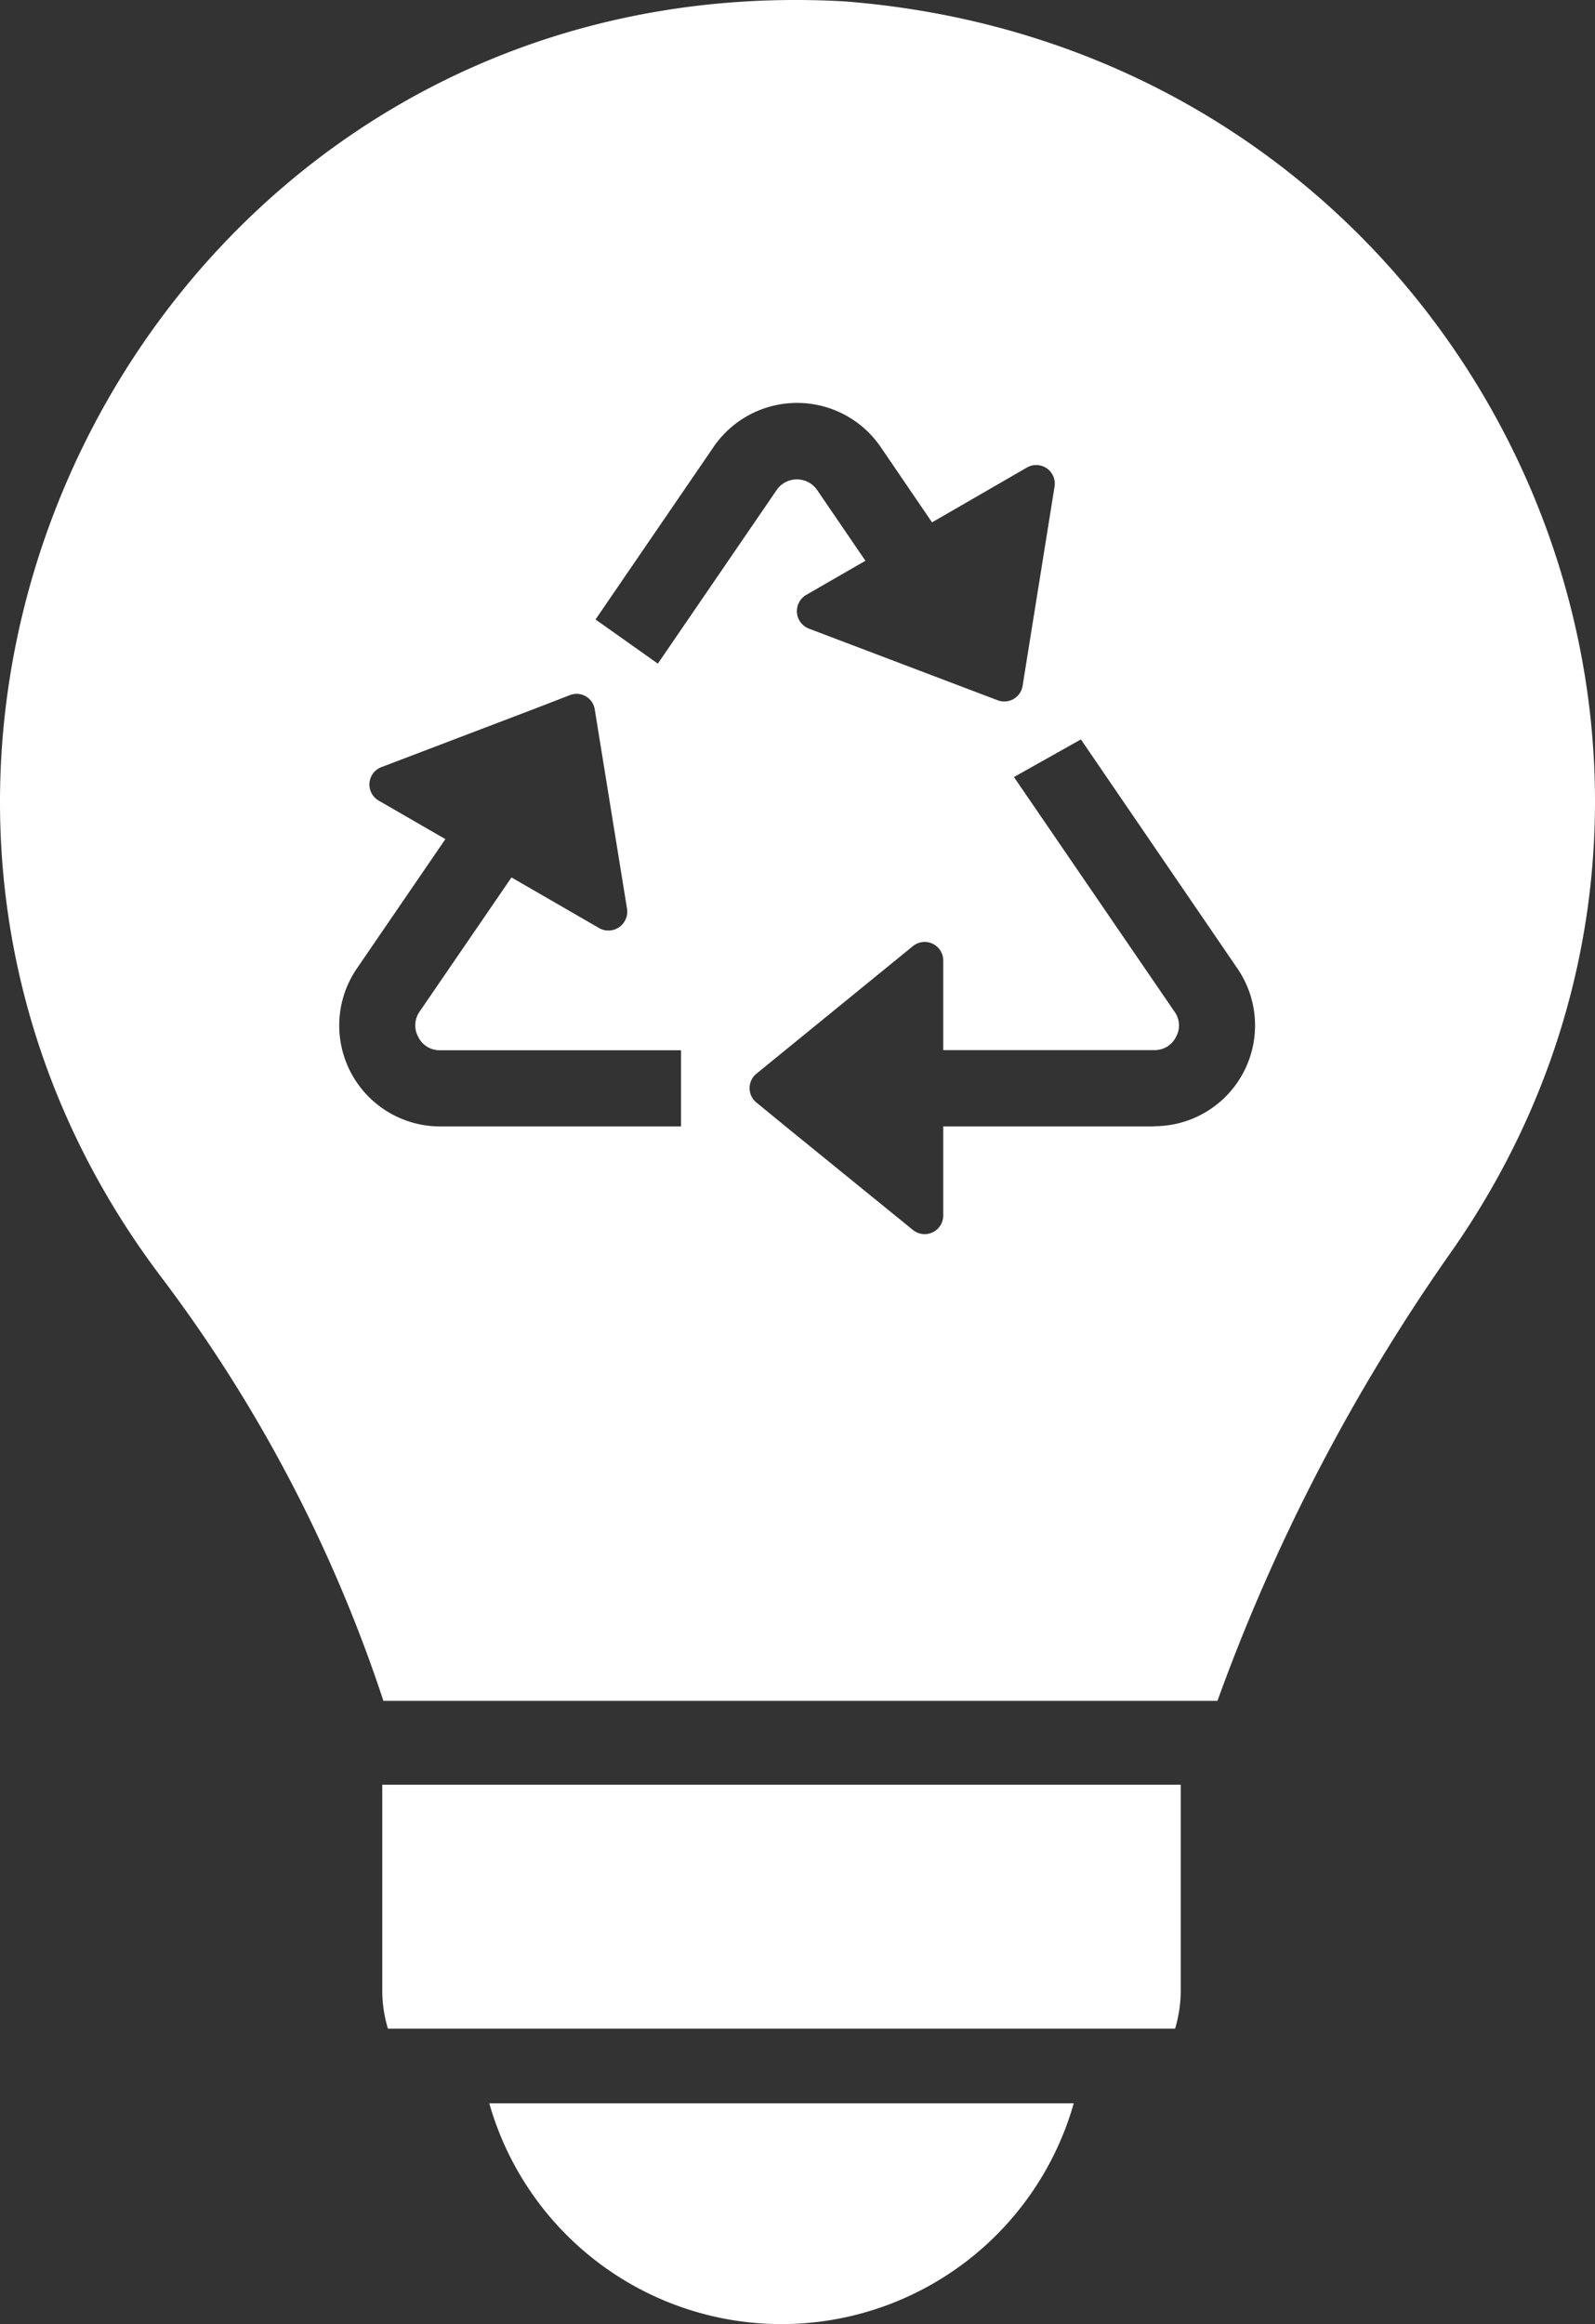 <svg id="icon-oe3" xmlns="http://www.w3.org/2000/svg" width="68.64" height="100" viewBox="0 0 68.64 100">
  <rect x="0" y="0" width="68.64" height="100" fill="#333333" stroke="none"/>
  <g id="Group_347" data-name="Group 347">
    <path id="Path_919" data-name="Path 919" d="M36.331.06C6.739-1.6-10.412,32.05,6.957,54.975A62.878,62.878,0,0,1,16.5,73.184H52.392A81.94,81.94,0,0,1,62.309,54.07C77.676,32.44,63.544,2.167,36.331.06m-5.616,19.16a4.359,4.359,0,0,1,7.175,0l2.22,3.257,4.07-2.352a.8.8,0,0,1,1.2.826l-1.2,7.479-.172,1.077a.8.8,0,0,1-1.084.621l-8.113-3.079a.807.807,0,0,1-.112-1.453l2.544-1.467-2.075-3.039a1.058,1.058,0,0,0-1.744-.007L28.31,28.555l-2.682-1.9,5.087-7.433ZM29.321,48.468H18.942a4.343,4.343,0,0,1-3.587-6.792l3.812-5.57-2.861-1.652a.8.8,0,0,1,.112-1.447L23,30.5l1.52-.588a.79.79,0,0,1,1.077.628l1.387,8.562a.811.811,0,0,1-1.2.832l-3.772-2.18-3.951,5.768a1.032,1.032,0,0,0-.059,1.1,1.018,1.018,0,0,0,.932.568H29.308v3.284Zm20.355,0H40.592v3.825a.8.8,0,0,1-1.315.621l-5.47-4.446-1.249-1.024a.8.8,0,0,1,0-1.249l6.719-5.477a.8.8,0,0,1,1.315.628v3.839h9.084a1.023,1.023,0,0,0,.932-.568,1.011,1.011,0,0,0-.073-1.1l-6.9-10.082,2.881-1.619,6.732,9.851a4.336,4.336,0,0,1-3.574,6.792" transform="translate(0 -0.001)" fill="#fff"/>
    <path id="Path_920" data-name="Path 920" d="M25.151,126.728H59.017a5.674,5.674,0,0,0,.244-1.579V116.23H24.9v8.919a5.674,5.674,0,0,0,.244,1.579" transform="translate(-8.449 -39.44)" fill="#fff"/>
    <path id="Path_921" data-name="Path 921" d="M31.87,136.98a13.074,13.074,0,0,0,25.152,0Z" transform="translate(-10.814 -46.481)" fill="#fff"/>
  </g>
</svg>
